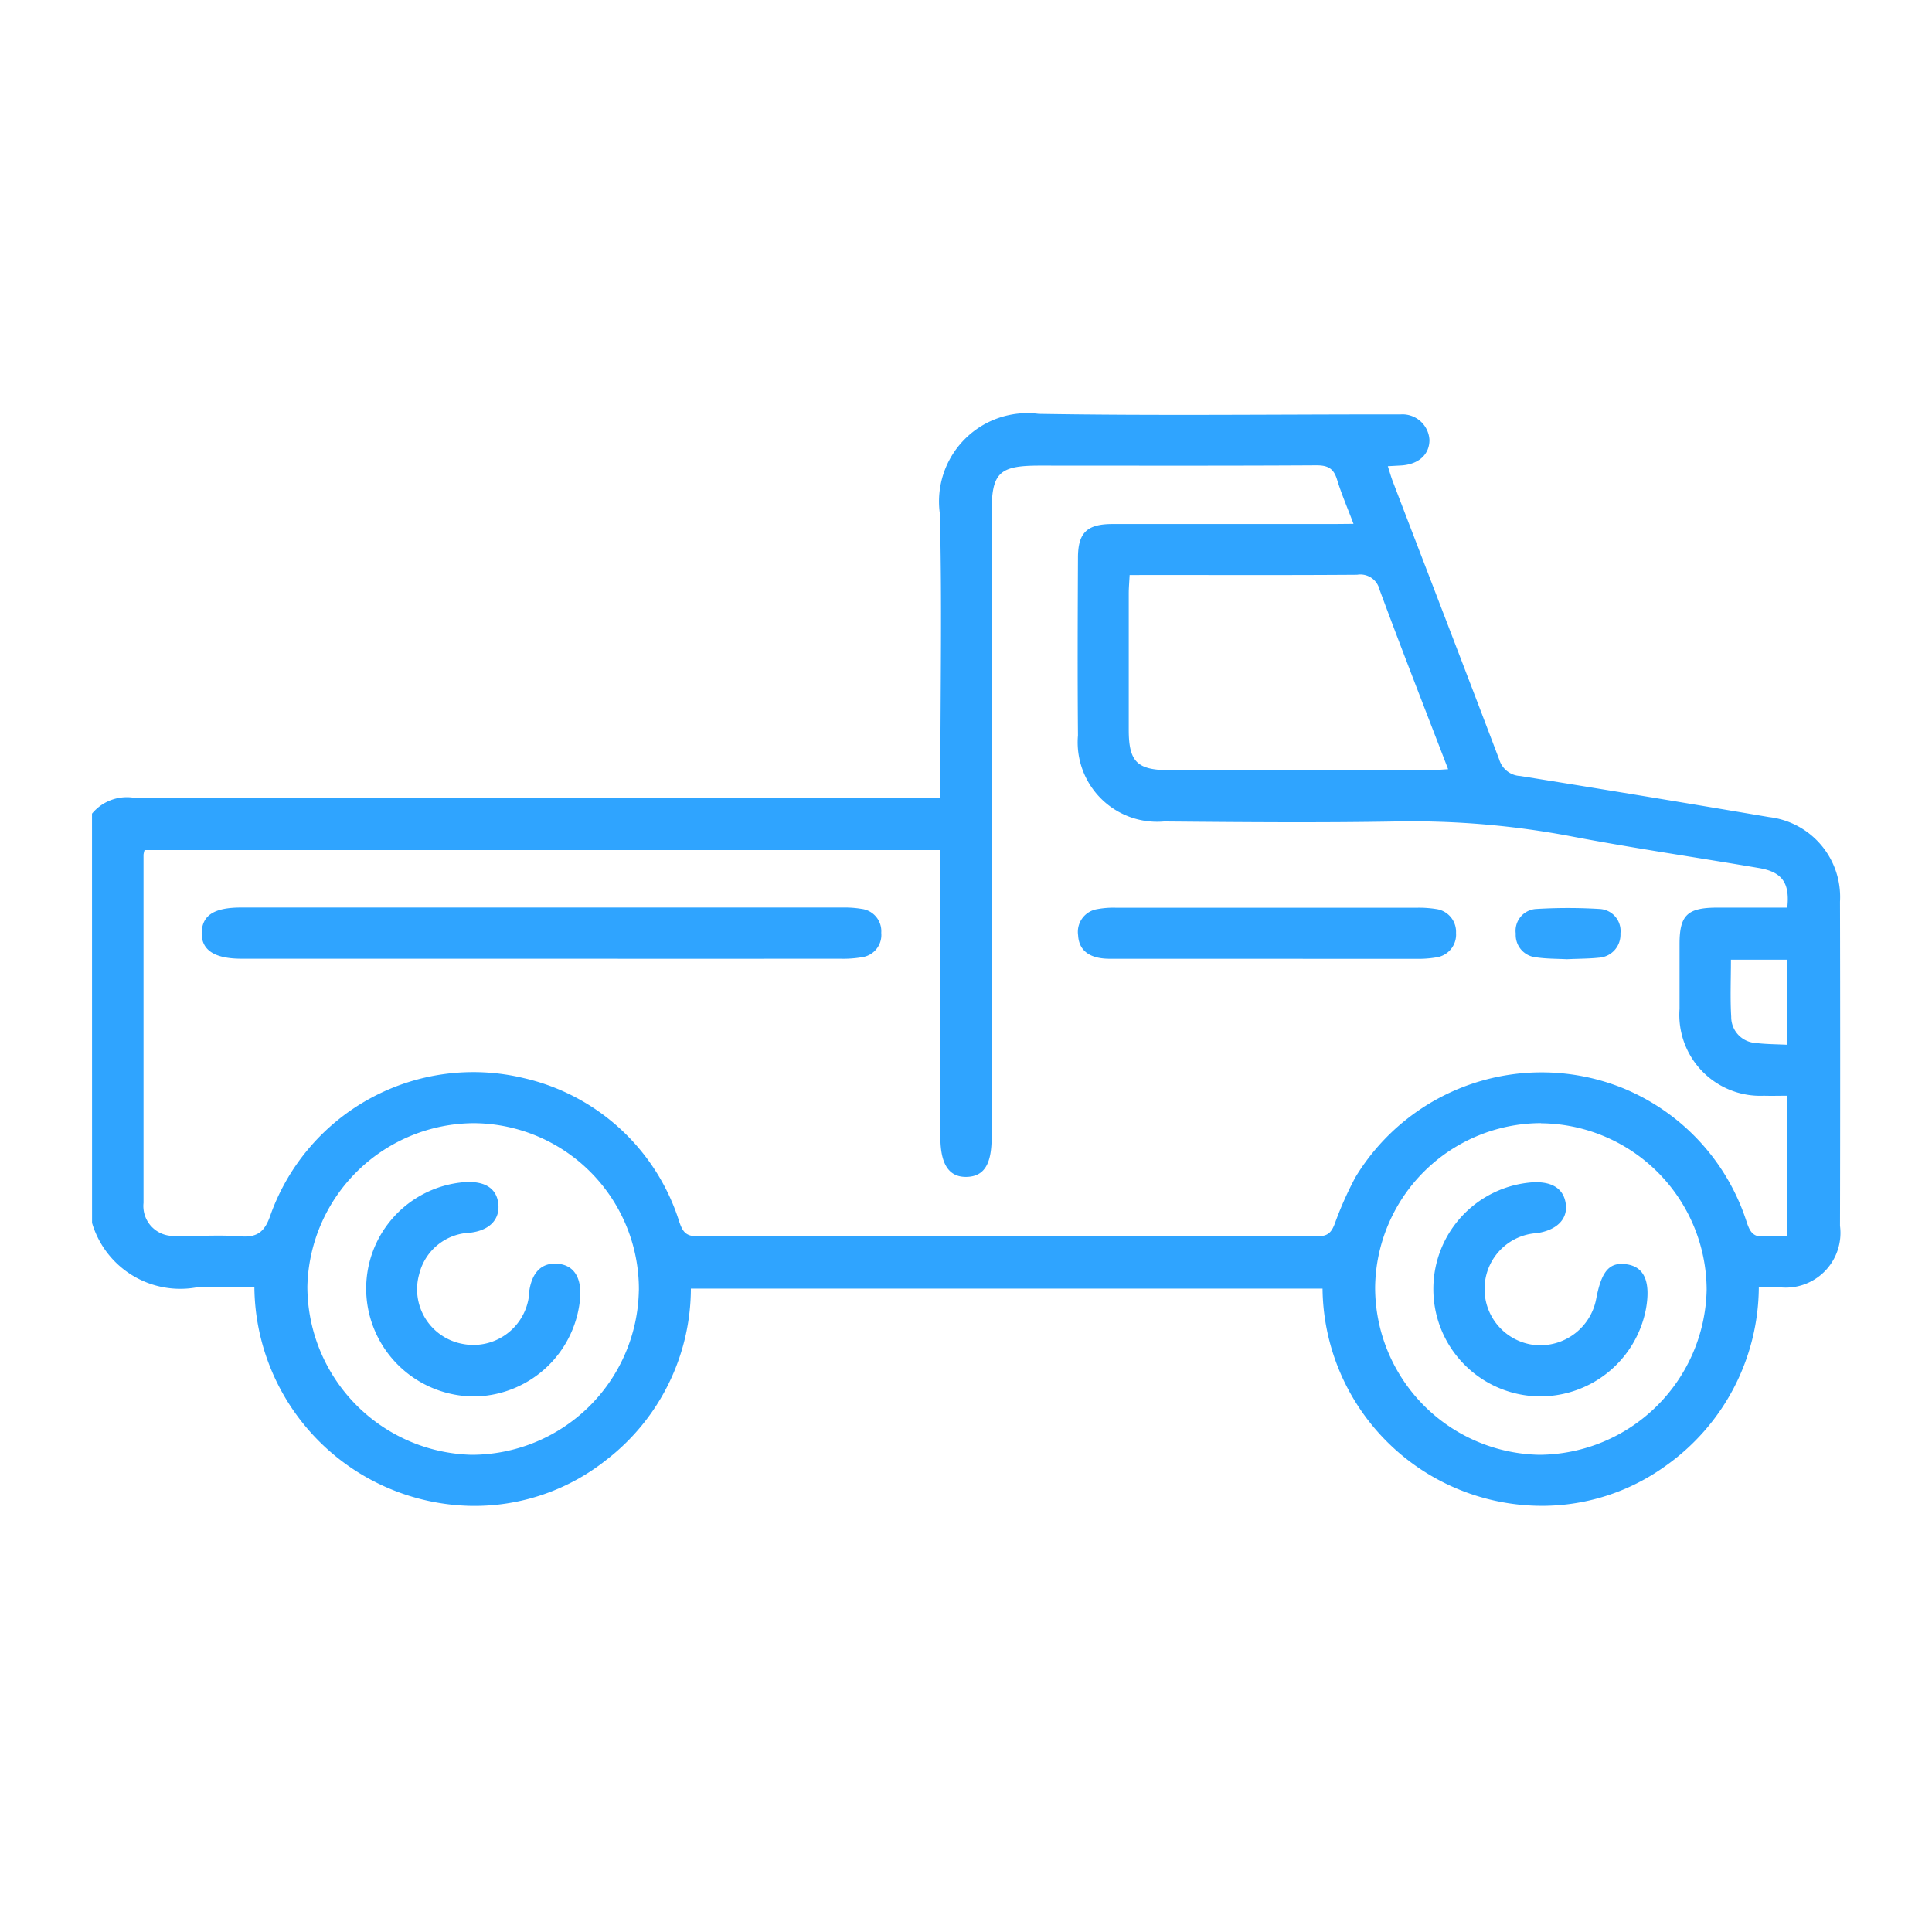 <svg xmlns="http://www.w3.org/2000/svg" width="42" height="42" viewBox="0 0 42 42">
  <g id="Group_3381" data-name="Group 3381" transform="translate(1899 1700)">
    <rect id="Rectangle_2778" data-name="Rectangle 2778" width="42" height="42" transform="translate(-1899 -1700)" fill="none"/>
    <g id="Group_3362" data-name="Group 3362" transform="translate(-2653 -624.6)">
      <path id="Path_20397" data-name="Path 20397" d="M756-1057.712a.983.983,0,0,1,.878-.35q8.516.008,17.032,0h.533v-.462c0-1.9.038-3.811-.012-5.714a1.921,1.921,0,0,1,2.148-2.165c2.523.042,5.046.012,7.57.012.1,0,.2,0,.3,0a.588.588,0,0,1,.626.555c0,.317-.234.531-.615.555l-.29.016c.04.124.069.228.107.329.773,2.017,1.551,4.033,2.317,6.053a.5.5,0,0,0,.453.352q2.708.435,5.412.894A1.748,1.748,0,0,1,794-1055.8q.008,3.525,0,7.05a1.189,1.189,0,0,1-1.324,1.333c-.135,0-.27,0-.441,0a4.785,4.785,0,0,1-2.039,3.893,4.59,4.59,0,0,1-2.9.854,4.772,4.772,0,0,1-4.545-4.717H769.019a4.717,4.717,0,0,1-1.837,3.723,4.6,4.6,0,0,1-2.963,1,4.8,4.8,0,0,1-4.689-4.751c-.414,0-.833-.024-1.248,0a2,2,0,0,1-2.281-1.4Zm27.424-6.3c-.138-.365-.265-.659-.358-.963-.074-.243-.2-.311-.456-.309-2,.012-4.008.006-6.011.006-.885,0-1.042.155-1.042,1.031q0,6.791,0,13.581c0,.582-.168.842-.543.851s-.57-.261-.571-.861q0-2.894,0-5.789v-.455h-17.3a.581.581,0,0,0-.023.1q0,3.785,0,7.57a.65.65,0,0,0,.721.714c.457.016.917-.023,1.372.013.386.031.546-.1.671-.475a4.682,4.682,0,0,1,5.507-2.964,4.625,4.625,0,0,1,3.378,3.129c.066.189.129.308.376.308q6.753-.013,13.507,0c.218,0,.294-.088.365-.273a7.638,7.638,0,0,1,.45-1.012,4.731,4.731,0,0,1,5.809-1.937,4.7,4.7,0,0,1,2.7,2.927c.068.2.144.325.382.295a3.983,3.983,0,0,1,.5,0v-3.055c-.191,0-.351.005-.511,0a1.76,1.76,0,0,1-1.835-1.889c0-.47,0-.94,0-1.41,0-.621.167-.786.8-.79.516,0,1.032,0,1.542,0,.059-.537-.111-.774-.612-.86-1.352-.231-2.71-.428-4.056-.684a18.58,18.58,0,0,0-3.831-.329c-1.682.03-3.364.015-5.046,0a1.728,1.728,0,0,1-1.875-1.872c-.011-1.286-.006-2.573,0-3.859,0-.544.194-.733.742-.735,1.6,0,3.191,0,4.787,0Zm-15.535,16.661a3.61,3.61,0,0,0-3.574-3.632,3.637,3.637,0,0,0-3.633,3.547,3.663,3.663,0,0,0,3.566,3.662A3.638,3.638,0,0,0,767.888-1047.348Zm19.615-3.633a3.614,3.614,0,0,0-3.61,3.562,3.64,3.64,0,0,0,3.571,3.648,3.66,3.66,0,0,0,3.636-3.591A3.633,3.633,0,0,0,787.5-1050.981Zm-8.947-11.914c-.008.16-.019.28-.019.4q0,1.482,0,2.964c0,.695.184.876.882.877q2.835,0,5.67,0c.117,0,.234-.012.391-.021-.511-1.33-1.014-2.614-1.492-3.907a.427.427,0,0,0-.486-.32c-1.519.011-3.039.005-4.558.005Zm14.3,10.206v-1.845h-1.228c0,.429-.018.836.006,1.24a.566.566,0,0,0,.533.57C792.384-1052.7,792.606-1052.7,792.856-1052.688Z" fill="#2fa4ff"/>
      <path id="Path_20398" data-name="Path 20398" d="M789.042-949.866h-6.524c-.59,0-.876-.19-.865-.57s.28-.543.854-.543q6.542,0,13.084,0a2.211,2.211,0,0,1,.405.029.489.489,0,0,1,.43.521.488.488,0,0,1-.418.53,2.427,2.427,0,0,1-.479.033Q792.285-949.864,789.042-949.866Z" transform="translate(-23.268 -104.692)" fill="#2fa4ff"/>
      <path id="Path_20399" data-name="Path 20399" d="M990.748-949.866c-1.149,0-2.3,0-3.446,0-.44,0-.669-.181-.686-.512a.5.5,0,0,1,.416-.567,1.9,1.9,0,0,1,.4-.031q3.28,0,6.559,0a2.391,2.391,0,0,1,.405.028.5.5,0,0,1,.436.52.5.5,0,0,1-.423.531,2.3,2.3,0,0,1-.442.032Q992.36-949.864,990.748-949.866Z" transform="translate(-209.179 -104.691)" fill="#2fa4ff"/>
      <path id="Path_20400" data-name="Path 20400" d="M1090.094-949.757c-.205-.011-.442-.007-.672-.042a.487.487,0,0,1-.438-.515.475.475,0,0,1,.451-.536,11.349,11.349,0,0,1,1.367,0,.479.479,0,0,1,.458.533.5.5,0,0,1-.472.527C1090.568-949.767,1090.345-949.769,1090.094-949.757Z" transform="translate(-302.033 -104.79)" fill="#2fa4ff"/>
      <path id="Path_20401" data-name="Path 20401" d="M824.822-884.294a2.341,2.341,0,0,1-2.261,2.181,2.353,2.353,0,0,1-2.353-1.912,2.321,2.321,0,0,1,2.122-2.748c.43-.02.674.143.71.473s-.179.579-.62.629a1.181,1.181,0,0,0-1.1.9,1.206,1.206,0,0,0,.933,1.514,1.218,1.218,0,0,0,1.447-1c.008-.049.005-.1.013-.148.062-.416.278-.621.618-.592S824.84-884.717,824.822-884.294Z" transform="translate(-58.207 -162.93)" fill="#2fa4ff"/>
      <path id="Path_20402" data-name="Path 20402" d="M1069.719-884.468a2.323,2.323,0,0,1,2.165-2.3c.424-.02.671.144.714.474s-.2.567-.625.631a1.211,1.211,0,0,0-1.139,1.151,1.221,1.221,0,0,0,1.087,1.281,1.238,1.238,0,0,0,1.341-1.019c.117-.6.292-.791.665-.734s.516.371.417.951a2.338,2.338,0,0,1-2.416,1.916A2.331,2.331,0,0,1,1069.719-884.468Z" transform="translate(-284.559 -162.93)" fill="#2fa4ff"/>
    </g>
  </g>
</svg>
